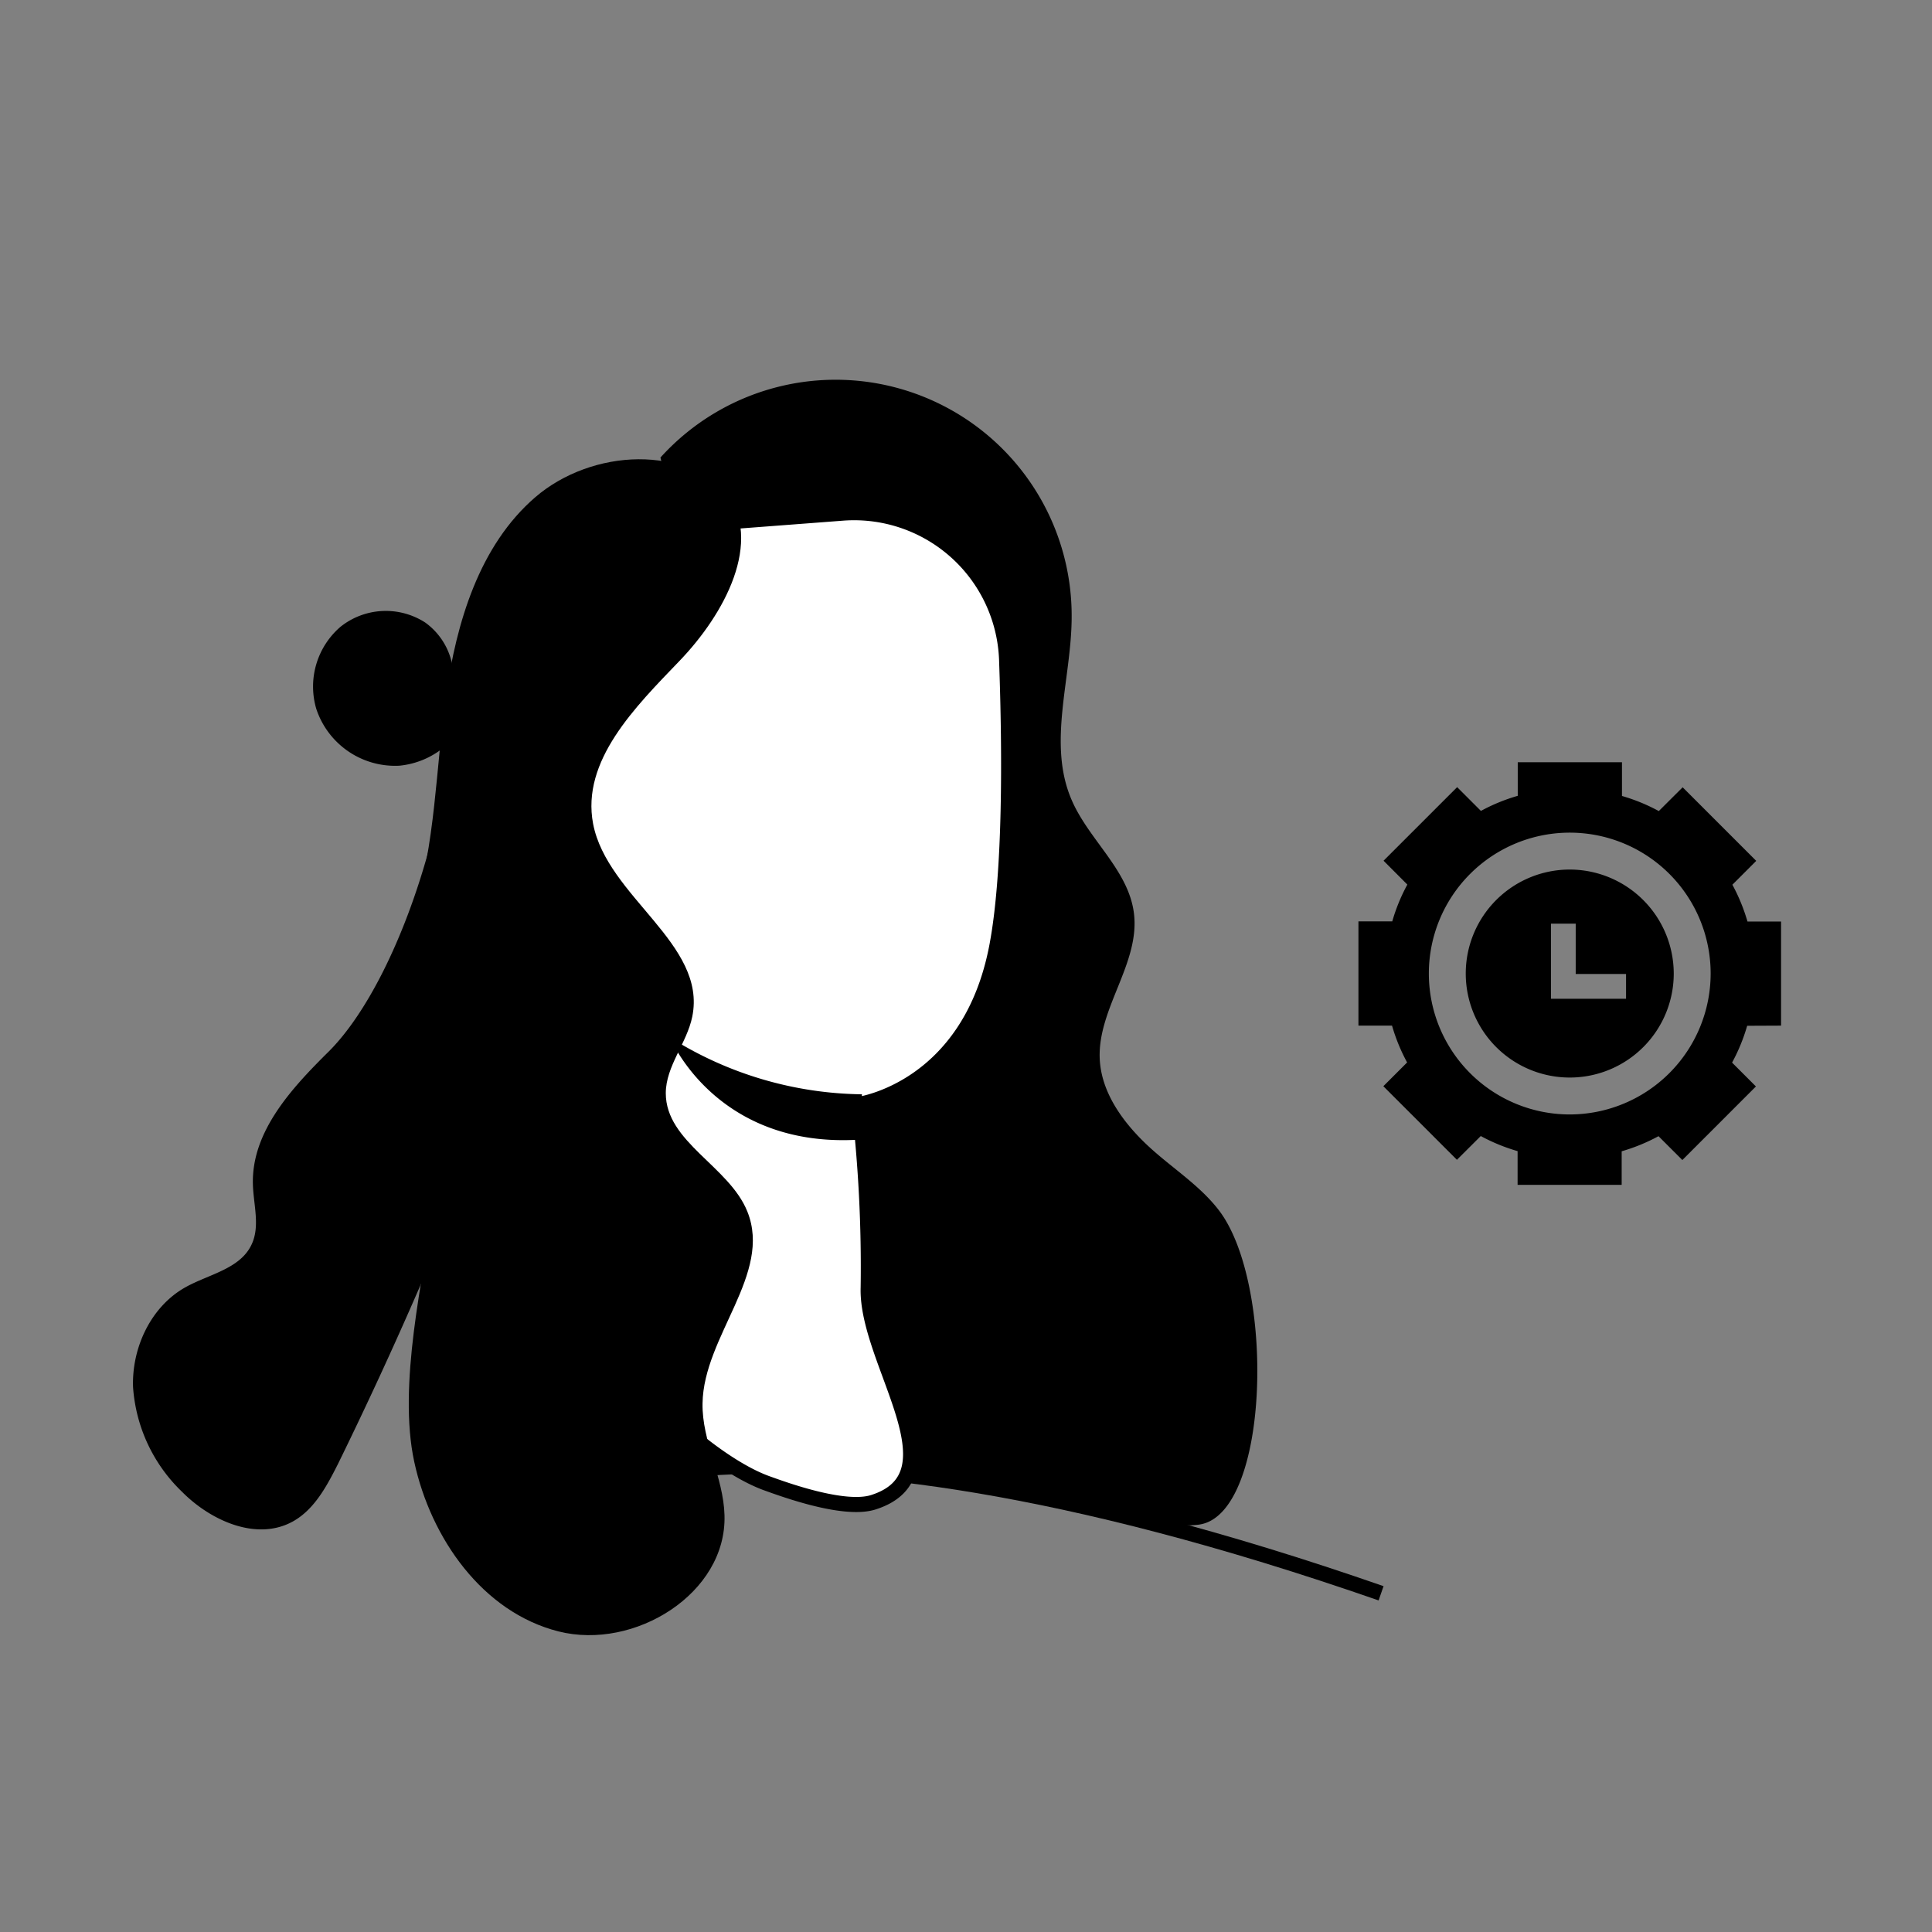 <svg id="Layer_1" data-name="Layer 1" xmlns="http://www.w3.org/2000/svg" viewBox="0 0 256 256"><rect x="0" y="0" width="256" height="256" fill="#808080" stroke="none"/><defs><style>.cls-1{fill:none;}.cls-1,.cls-2{stroke:#000;stroke-miterlimit:10;stroke-width:2px;}.cls-2{fill:#fff;}</style></defs><title>why us</title><path d="M208,115.22A13.78,13.78,0,1,0,221.78,129,13.8,13.8,0,0,0,208,115.22Zm7.46,17.12h-9.95v-9.95h3.28v6.67h6.67Z"/><path d="M236,135.9V122.11h-4.45a24.35,24.35,0,0,0-2-4.88l3.16-3.16-9.75-9.75-3.16,3.15a24.31,24.31,0,0,0-4.88-2V101H201.11v4.45a24.35,24.35,0,0,0-4.88,2l-3.15-3.15-9.75,9.75,3.15,3.16a24.31,24.31,0,0,0-2,4.88H180V135.9h4.45a24.35,24.35,0,0,0,2,4.88l-3.15,3.15,9.75,9.75,3.16-3.15a24.31,24.31,0,0,0,4.88,2V157h13.79v-4.45a24.35,24.35,0,0,0,4.88-2l3.16,3.16,9.75-9.75-3.16-3.16a24.35,24.35,0,0,0,2-4.88Zm-28,11.77A18.67,18.67,0,1,1,226.67,129,18.69,18.69,0,0,1,208,147.67Z"/><path class="cls-1" d="M71.77,200s26-18.54,111.23,11.12"/><path d="M56.82,112.62c-3.34,12.14-8.38,21.88-13.31,26.76s-10.19,10.6-10,17.54c.07,2.72,1,5.61-.21,8.06-1.54,3.18-5.66,3.87-8.75,5.6-4.56,2.56-7.1,8-6.92,13.22a21.24,21.24,0,0,0,6.5,13.88c3.83,3.86,9.9,6.55,14.66,3.93,2.87-1.59,4.51-4.69,6-7.64Q56,171.09,65.1,147.24"/><path d="M87.51,60.63A31.28,31.28,0,0,1,142,81.9C141.95,90,138.77,98.55,142,106c2.27,5.28,7.53,9.28,8.25,15,.84,6.62-4.82,12.63-4.53,19.29.19,4.35,2.92,8.2,6.06,11.22s7,5.34,9.67,8.78C169,170,168.31,200.45,159,202c-6,1-28-5-37.75-7.31"/><path d="M59.45,93.12a9,9,0,0,0-3.12-10.64,9.63,9.63,0,0,0-11.21.57,10.44,10.44,0,0,0-3.21,10.88,11,11,0,0,0,11,7.53,11,11,0,0,0,9.77-9"/><path class="cls-2" d="M72.09,71l0,6.18,2.35,87.17c-.15,10.74,17.26,28.63,27.19,32.2,2.28.82,10.22,3.73,14.08,2.51,11.67-3.7-1-18.71-.67-28.46a186.44,186.44,0,0,0-1.23-24.27s14.74-2,18.3-21.08c1.77-9.48,1.73-25.09,1.27-37.87A20.22,20.22,0,0,0,111.55,68Z"/><path d="M114.21,145a48.71,48.71,0,0,1-25.44-7.54S94.8,152.26,114,151Z"/><path d="M96.15,65c5.11,6.8-.21,16.43-6.1,22.56S77,100.8,78.59,109.16c1.86,9.69,15.11,15.89,13.14,25.55-.72,3.53-3.5,6.54-3.51,10.14,0,6.5,8.39,9.66,10.81,15.69,3.32,8.26-5.8,16.51-5.94,25.41C93,191,95.87,195.72,96,200.78c.31,10.36-11.93,17.94-22,15.39s-16.92-12.35-19.11-22.47,1.13-24.36,2.75-34.6l-17.4,4c-3.24-3.09,1.19-6.38,1.92-10.79,1.83-11.07,9.11-20.45,12.57-31.13,3-9.33,3-19.33,4.37-29S63.49,72.3,70.92,65.89s20.28-7.2,26.28.55"/></svg>